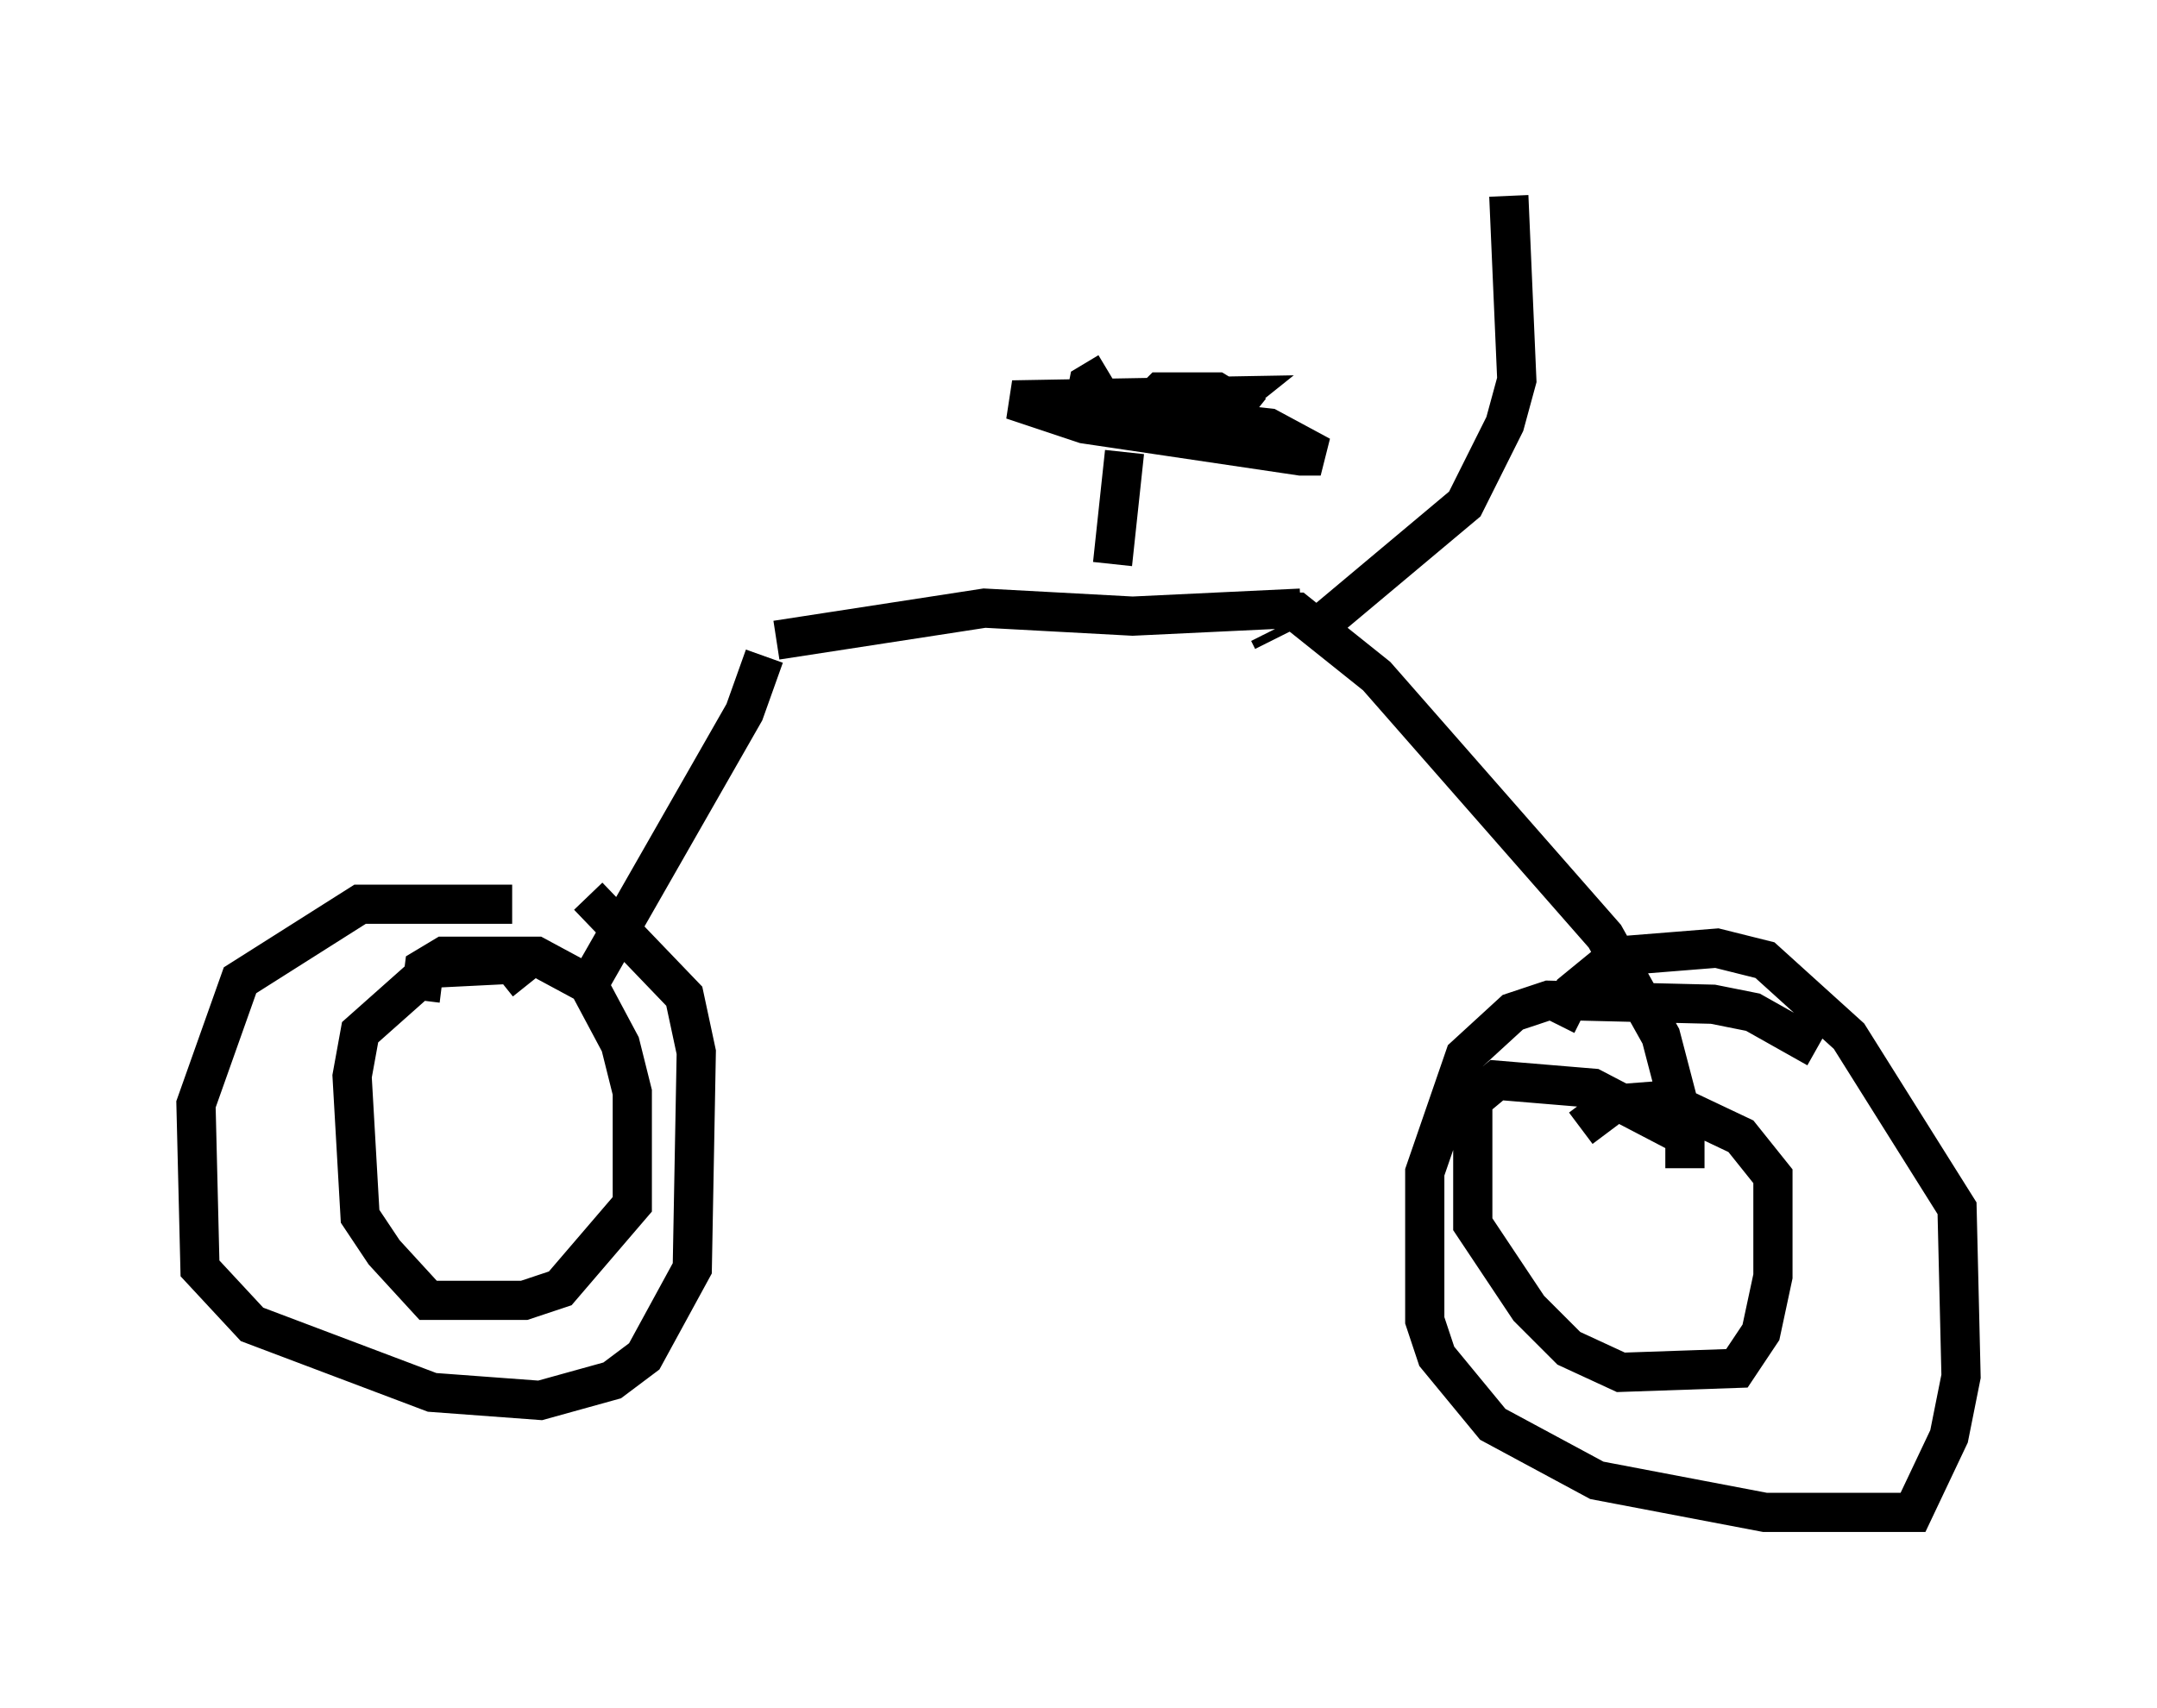 <?xml version="1.0" encoding="utf-8" ?>
<svg baseProfile="full" height="43.586" version="1.1" width="55.019" xmlns="http://www.w3.org/2000/svg" xmlns:ev="http://www.w3.org/2001/xml-events" xmlns:xlink="http://www.w3.org/1999/xlink"><defs /><rect fill="white" height="43.586" width="55.019" x="0" y="0" /><path d="M13.881, 23.886 m-0.817, -0.817 l-3.879, 0.0 -3.063, 1.94 l-1.123, 3.165 0.102, 4.185 l1.327, 1.429 4.594, 1.735 l2.756, 0.204 1.838, -0.51 l0.817, -0.613 1.225, -2.246 l0.102, -5.513 -0.306, -1.429 l-2.45, -2.552 m-1.531, 2.246 l-0.408, -0.51 -2.042, 0.102 l-1.838, 1.633 -0.204, 1.123 l0.204, 3.573 0.613, 0.919 l1.123, 1.225 2.45, 0.0 l0.919, -0.306 1.838, -2.144 l0.0, -2.858 -0.306, -1.225 l-0.817, -1.531 -1.327, -0.715 l-2.348, 0.0 -0.51, 0.306 l-0.102, 0.817 m8.779, -8.779 l-0.51, 1.429 -4.083, 7.146 m4.9, -8.983 l5.308, -0.817 3.777, 0.204 l4.288, -0.204 m-0.817, 0.613 l0.102, 0.204 m0.102, -0.715 l0.51, 0.0 2.042, 1.633 l5.819, 6.635 1.429, 2.552 l0.613, 2.348 m3.369, -2.042 l-1.633, -0.919 -1.021, -0.204 l-4.185, -0.102 -0.919, 0.306 l-1.225, 1.123 -1.021, 2.96 l0.0, 3.777 0.306, 0.919 l1.429, 1.735 2.654, 1.429 l4.288, 0.817 3.777, 0.0 l0.919, -1.94 0.306, -1.531 l-0.102, -4.288 -2.756, -4.39 l-2.144, -1.94 -1.225, -0.306 l-2.552, 0.204 -1.123, 0.919 l-0.408, 0.817 m3.267, 3.675 l0.0, -0.817 -2.348, -1.225 l-2.45, -0.204 -0.613, 0.51 l0.0, 3.165 1.429, 2.144 l1.021, 1.021 1.327, 0.613 l2.96, -0.102 0.613, -0.919 l0.306, -1.429 0.0, -2.552 l-0.817, -1.021 -1.94, -0.919 l-1.327, 0.102 -0.817, 0.613 m-11.638, -17.252 l-0.306, 2.858 m-0.102, -4.9 l-0.51, 0.306 -0.102, 0.51 l0.51, 0.408 2.348, 0.204 l1.021, -0.817 -5.717, 0.102 l1.838, 0.613 5.513, 0.817 l0.51, 0.0 -1.327, -0.715 l-4.594, -0.51 0.919, 0.408 l2.45, 0.0 0.408, -0.51 l-0.51, -0.306 -1.429, 0.0 l-0.306, 0.306 m4.288, 5.717 l3.777, -3.165 1.021, -2.042 l0.306, -1.123 -0.204, -4.696 " fill="none" stroke="black" stroke-width="1" /></svg>